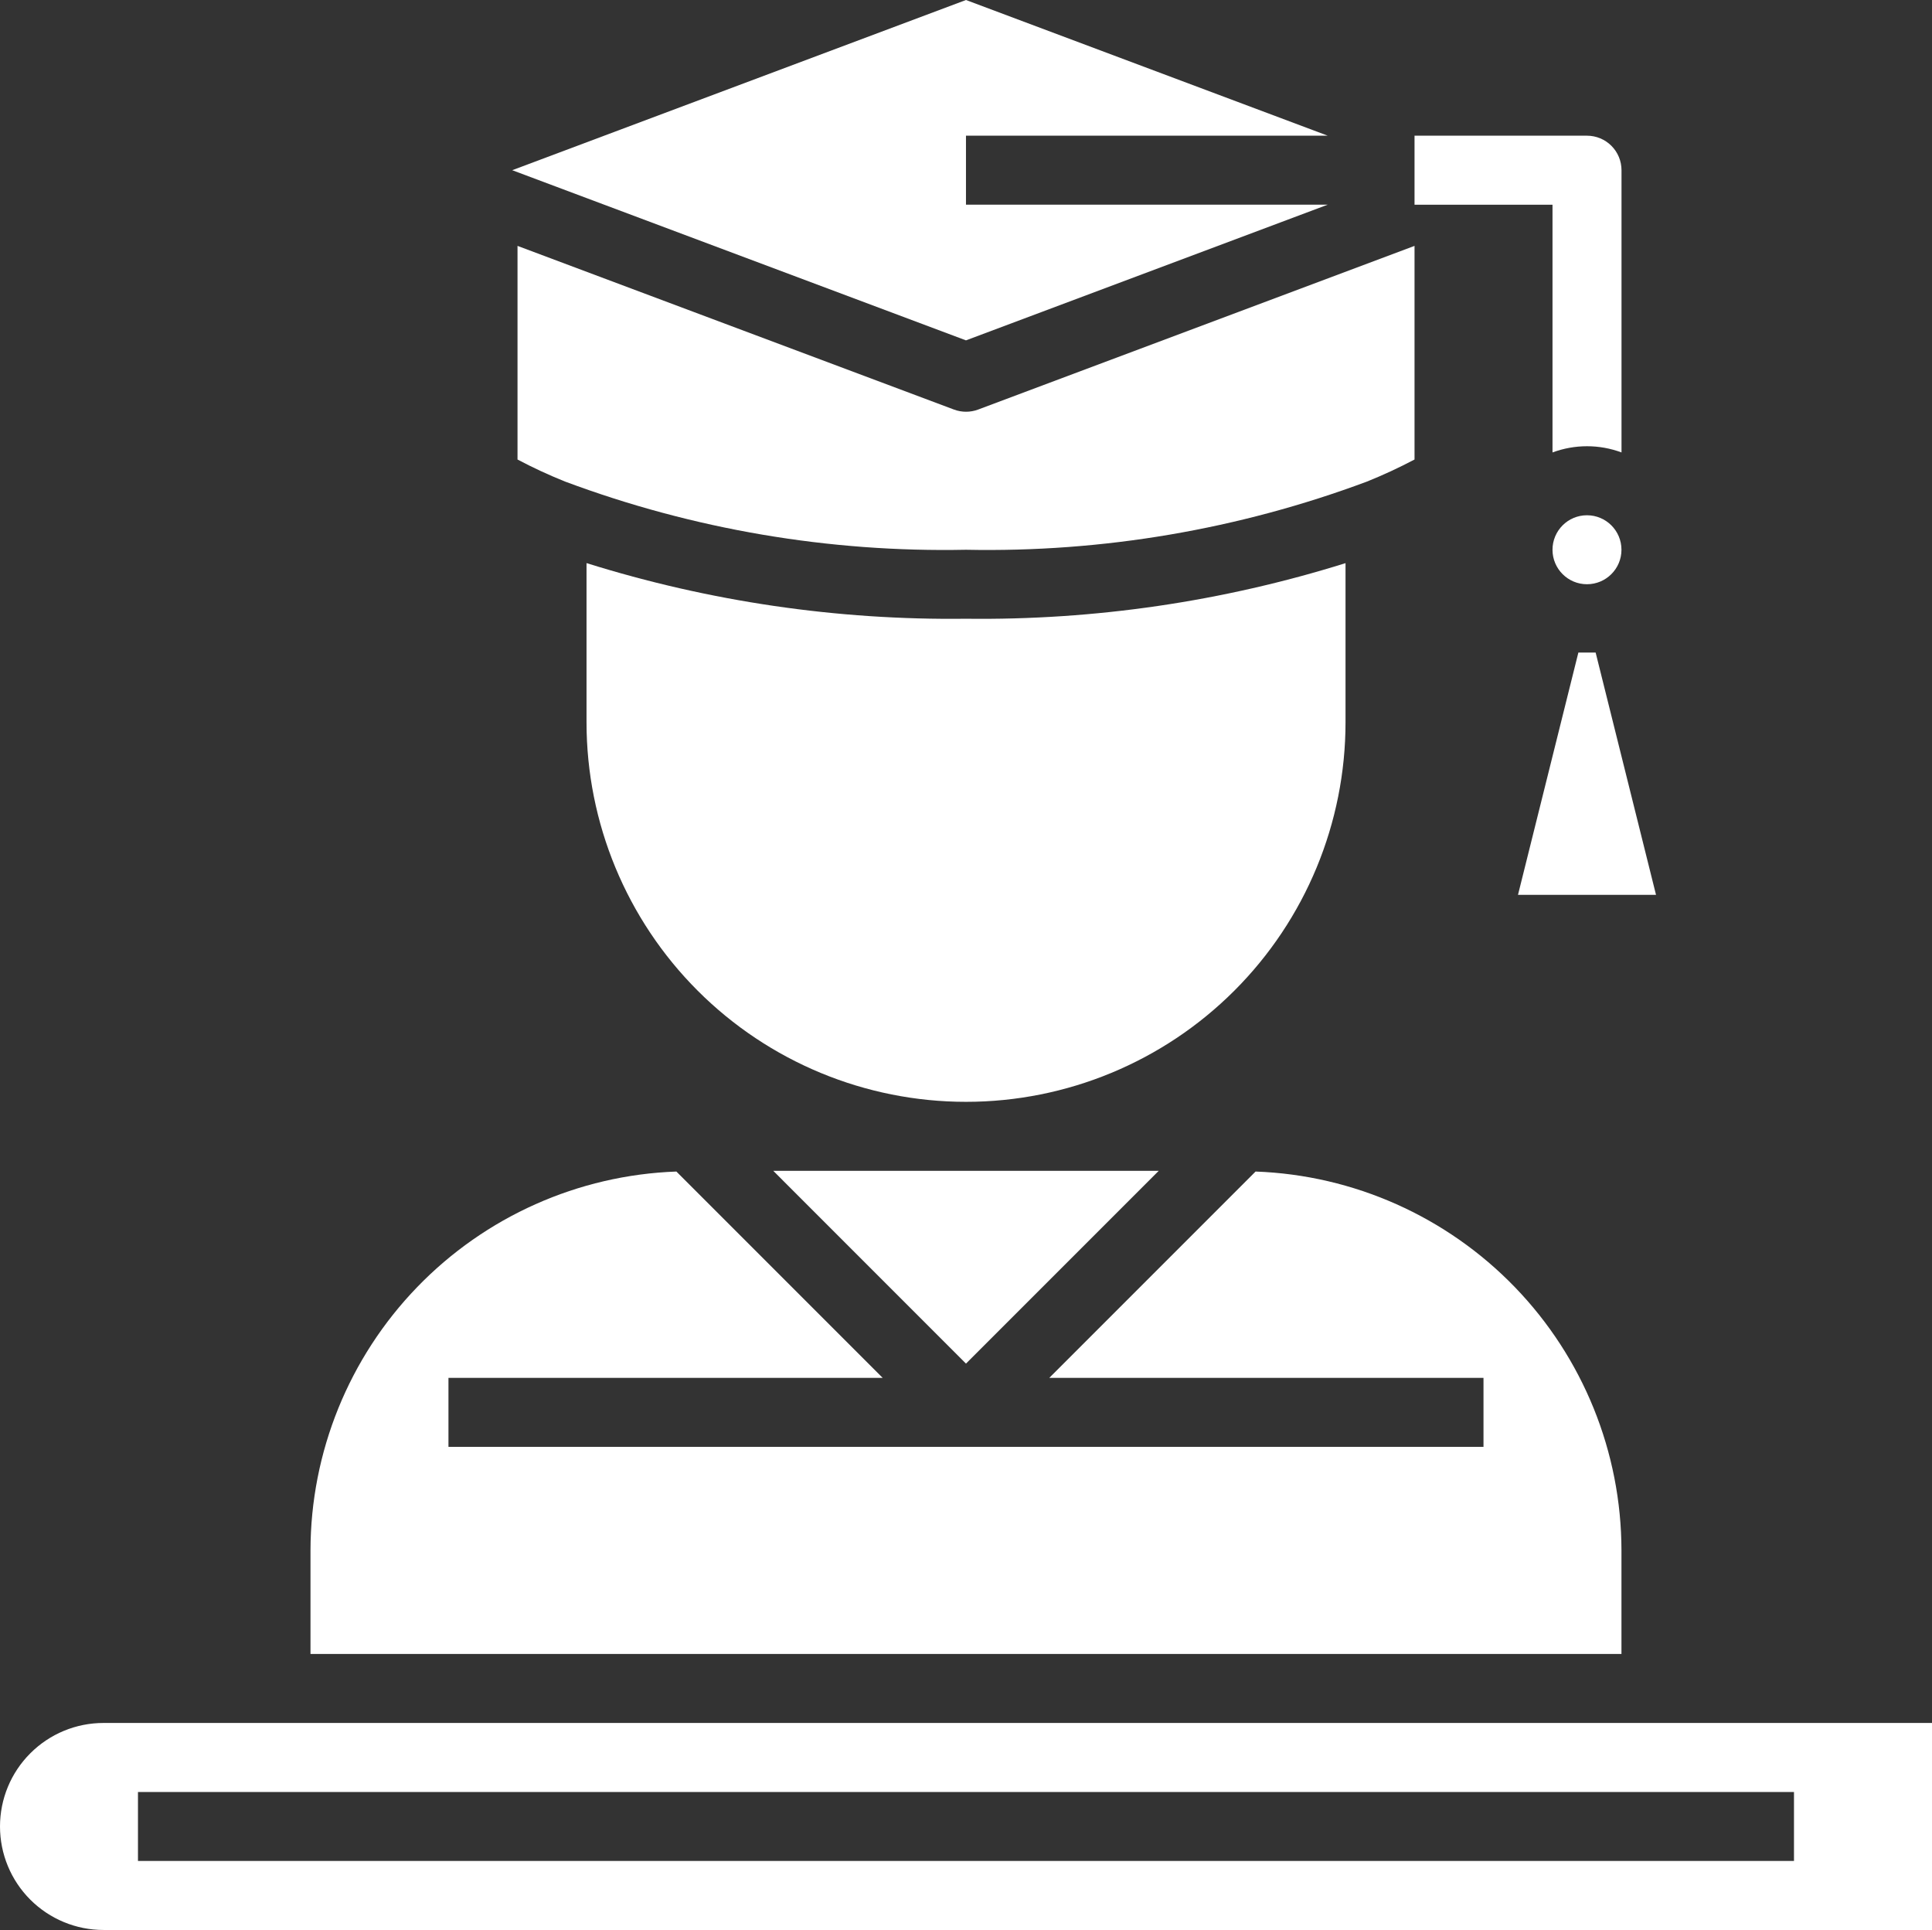 <svg width="42.051" height="42" viewBox="0 0 42.051 42" fill="none" xmlns="http://www.w3.org/2000/svg" xmlns:xlink="http://www.w3.org/1999/xlink">
	<rect x="0" y="0" width="42.051" height="42" fill="#333333" stroke="none"/>
	<desc>
			Created with Pixso.
	</desc>
	<defs/>
	<path id="Vector" d="M36.044 19.473L34.73 14.201L34.354 14.201L33.04 19.473L36.044 19.473Z" fill="#FFFFFF" fill-opacity="1" fill-rule="nonzero"/>
	<path id="Vector" d="M2.253 37.495C1.655 37.495 1.083 37.732 0.66 38.155C0.237 38.577 0 39.15 0 39.748C0 40.345 0.237 40.918 0.66 41.341C1.083 41.763 1.655 42 2.253 42L42.051 42L42.051 37.495L2.253 37.495ZM39.047 40.498L3.003 40.498L3.003 38.997L39.047 38.997L39.047 40.498Z" fill="#FFFFFF" fill-opacity="1" fill-rule="nonzero"/>
	<path id="Vector" d="M21.025 29.675L25.22 25.48L16.831 25.48L21.025 29.675Z" fill="#FFFFFF" fill-opacity="1" fill-rule="nonzero"/>
	<path id="Vector" d="M35.292 33.74C35.289 31.602 34.458 29.549 32.973 28.012C31.487 26.475 29.464 25.572 27.328 25.495L22.838 29.985L32.289 29.985L32.289 31.487L9.761 31.487L9.761 29.985L19.212 29.985L14.722 25.495C12.586 25.572 10.563 26.475 9.078 28.012C7.593 29.549 6.761 31.602 6.758 33.74L6.758 35.993L35.292 35.993L35.292 33.74Z" fill="#FFFFFF" fill-opacity="1" fill-rule="nonzero"/>
	<path id="Vector" d="M30.788 10L30.788 5.351L21.289 8.913C21.12 8.976 20.933 8.976 20.764 8.913L11.264 5.351L11.264 10C11.6 10.178 11.944 10.337 12.297 10.479C15.087 11.521 18.048 12.024 21.025 11.964C24.001 12.024 26.961 11.521 29.75 10.481C30.104 10.339 30.45 10.178 30.788 10Z" fill="#FFFFFF" fill-opacity="1" fill-rule="nonzero"/>
	<path id="Vector" d="M29.286 15.718L29.286 12.255C26.613 13.091 23.826 13.5 21.026 13.465C18.226 13.5 15.438 13.091 12.766 12.254L12.766 15.718C12.766 17.909 13.636 20.01 15.185 21.559C16.734 23.108 18.835 23.978 21.026 23.978C23.216 23.978 25.317 23.108 26.866 21.559C28.416 20.01 29.286 17.909 29.286 15.718Z" fill="#FFFFFF" fill-opacity="1" fill-rule="nonzero"/>
	<path id="Vector" d="M28.899 4.454L21.025 4.454L21.025 2.953L28.899 2.953L21.025 0L11.149 3.704L21.025 7.407L28.899 4.454Z" fill="#FFFFFF" fill-opacity="1" fill-rule="nonzero"/>
	<path id="Vector" d="M35.292 11.964C35.292 12.378 34.956 12.714 34.541 12.714C34.127 12.714 33.791 12.378 33.791 11.964C33.791 11.549 34.127 11.213 34.541 11.213C34.956 11.213 35.292 11.549 35.292 11.964Z" fill="#FFFFFF" fill-opacity="1" fill-rule="evenodd"/>
	<path id="Vector" d="M33.791 9.846C34.276 9.666 34.809 9.666 35.293 9.846L35.293 3.704C35.293 3.505 35.214 3.314 35.073 3.173C34.932 3.032 34.741 2.953 34.542 2.953L30.788 2.953L30.788 4.455L33.791 4.455L33.791 9.846Z" fill="#FFFFFF" fill-opacity="1" fill-rule="nonzero"/>
</svg>
